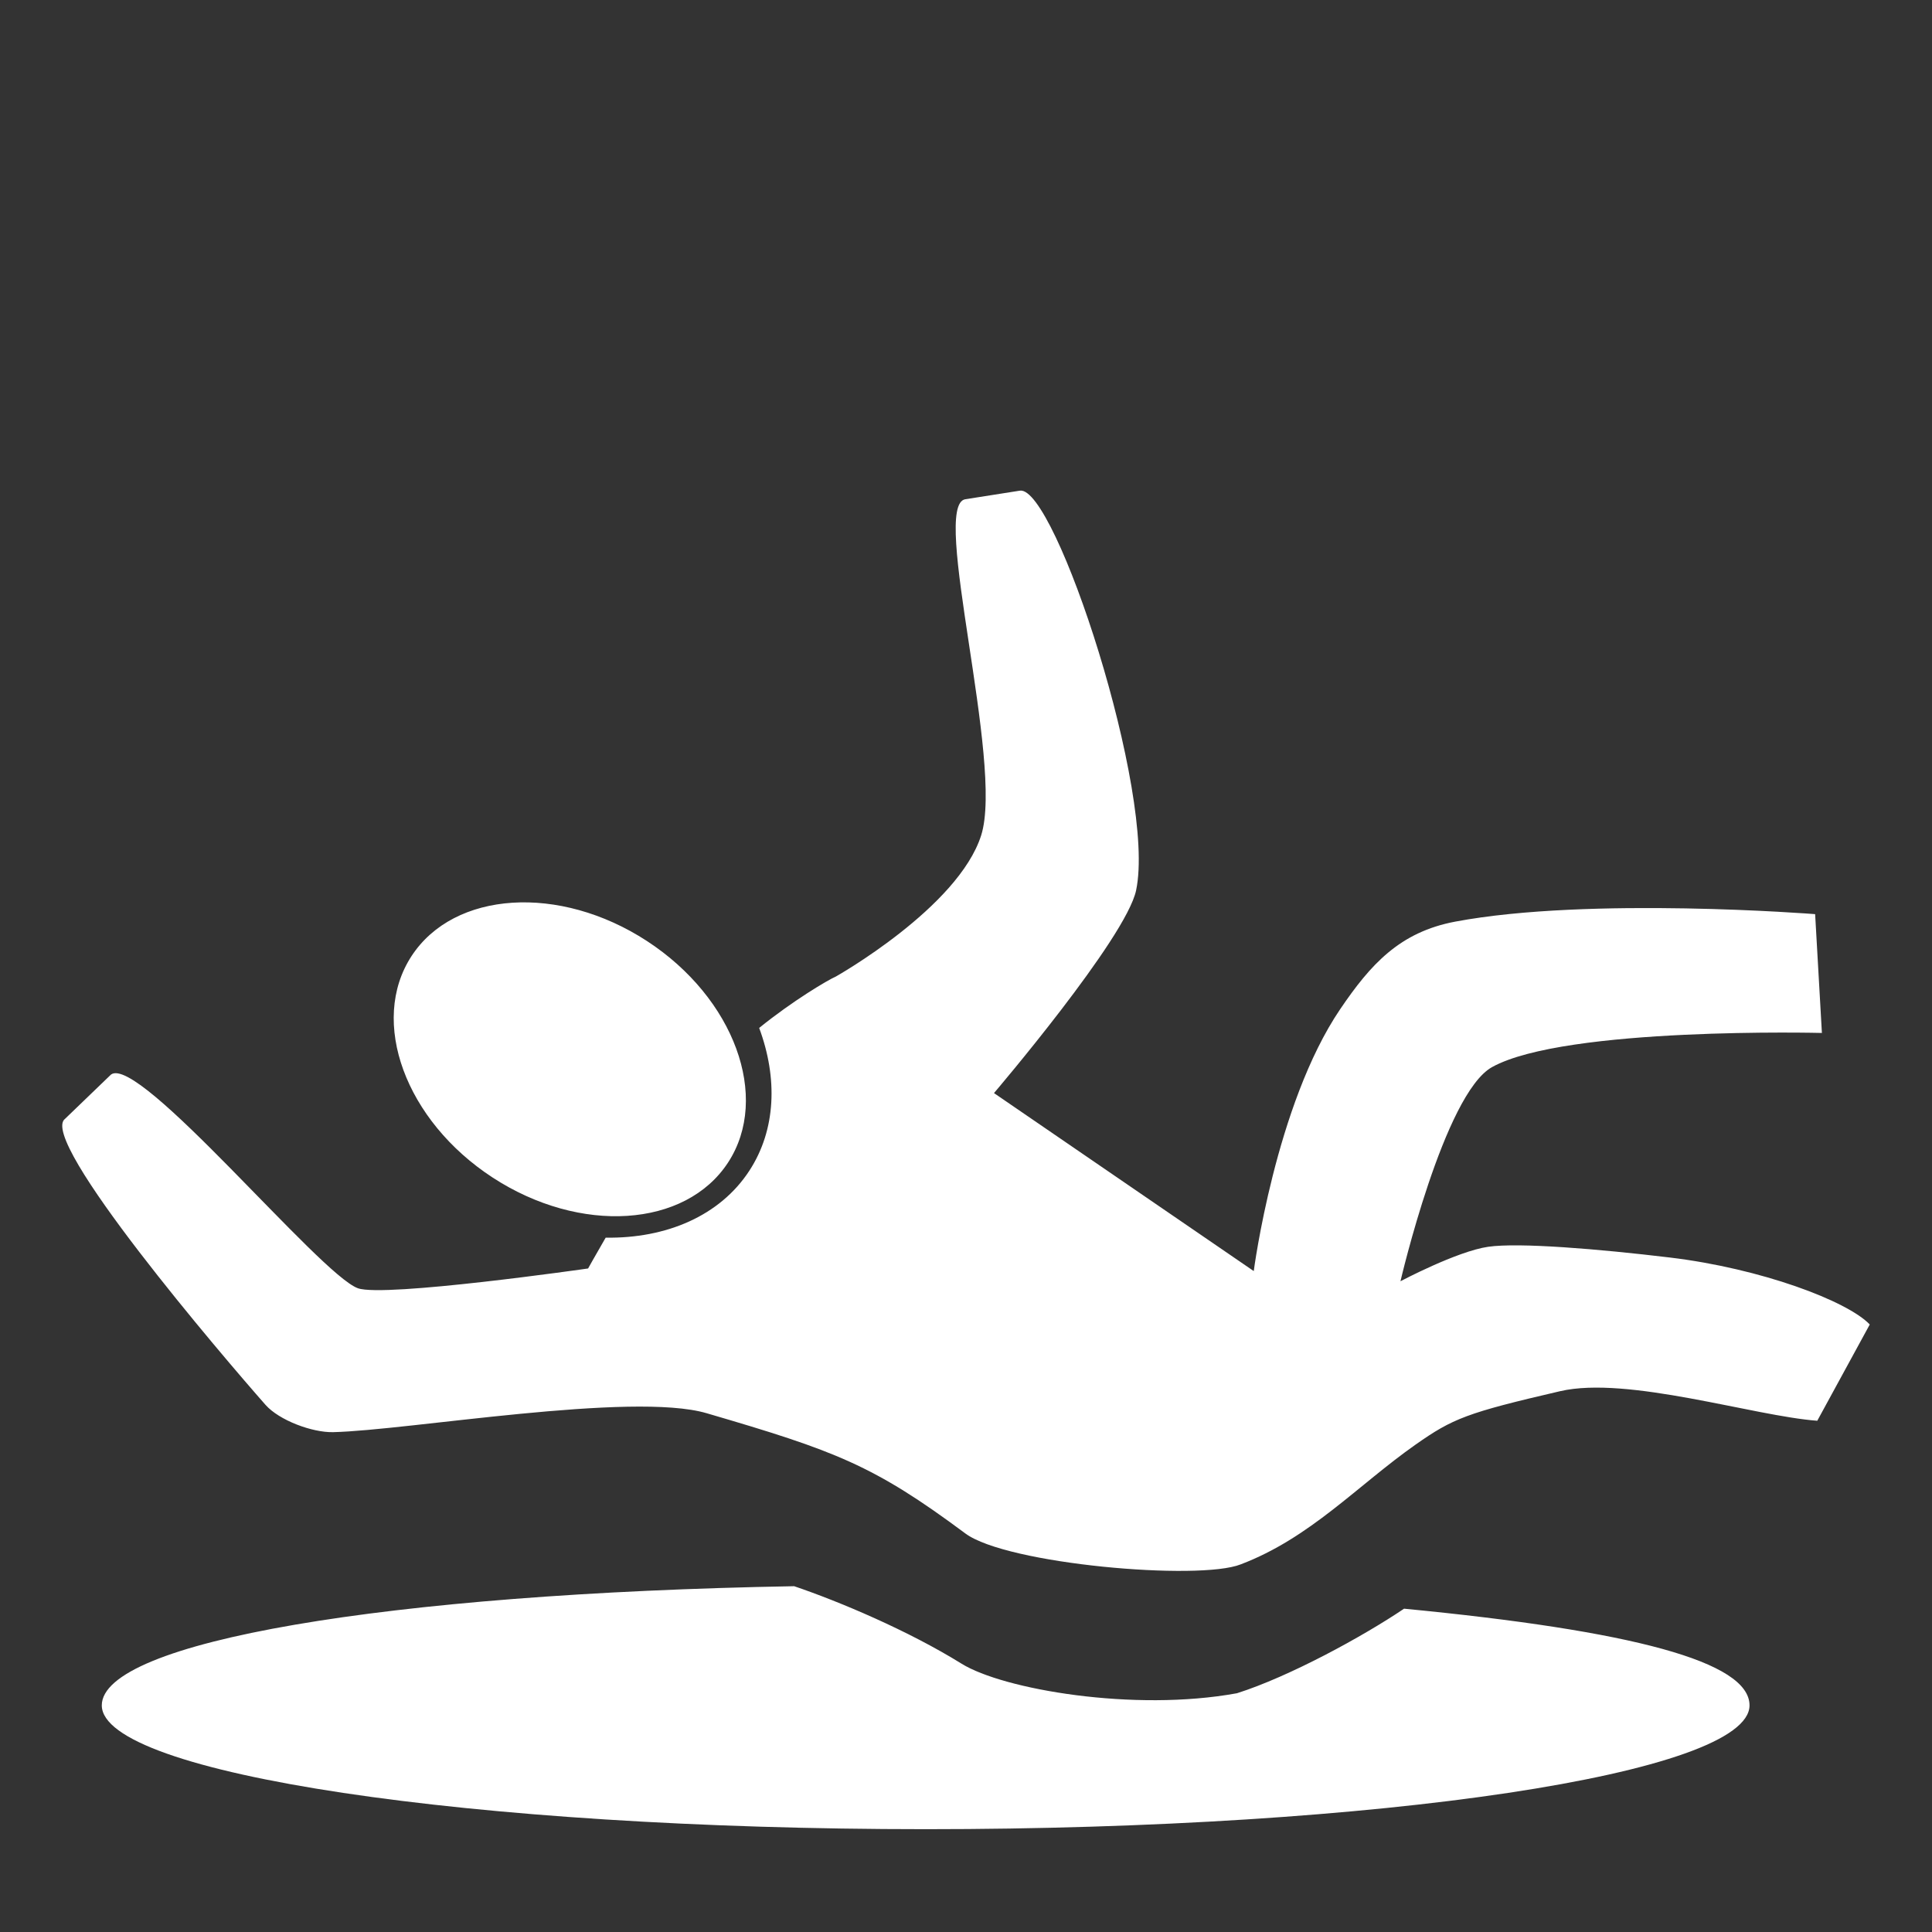 <svg xmlns="http://www.w3.org/2000/svg" viewBox="0 0 512 512" width="512" height="512"><rect x="0" y="0" width="512" height="512" fill="#333333" stroke="none"/><g class="" transform="translate(0,0)" style=""><path d="M372.092,426.318C432.554,432.155 463.642,440.351 463.642,451.943C463.642,470.051 365.811,484.753 245.309,484.753C124.808,484.753 26.976,470.051 26.976,451.943C26.976,435.148 102.121,422.284 210.457,420.36C222.434,424.416 240.739,432.15 254.82,440.892C265.795,447.706 300.424,453.729 327.801,448.728C341.657,444.345 361.21,433.667 372.092,426.318ZM109.052,253.384C120.329,236.081 148.282,234.283 171.436,249.372C194.59,264.461 204.233,290.759 192.957,308.063C181.681,325.366 153.728,327.164 130.574,312.075C107.42,296.986 97.776,270.687 109.052,253.384ZM201.189,272.417C210.022,265.247 219.433,259.681 221.489,258.805C221.489,258.805 253.942,240.534 260.027,221.352C266.111,202.169 246.507,133.77 255.82,132.305L270.285,130.03C279.598,128.565 306.474,210.455 301.079,235.955C298.388,248.674 263.418,289.678 263.418,289.678L332.258,336.846C332.258,336.846 338.001,292.74 355.163,267.444C363.21,255.582 370.923,247.011 385.661,244.239C421.301,237.534 481.029,242.257 481.029,242.257L482.823,273.744C482.823,273.744 414.83,272.025 395.416,282.789C382.711,289.833 371.137,339.543 371.137,339.543C371.137,339.543 386.114,331.598 394.39,330.408C402.518,329.239 423.548,330.974 442.548,333.258C466.677,336.158 489.543,344.752 495.506,351.006L481.597,376.514C464.886,375.292 431.296,364.541 413.462,368.675C388.698,374.415 384.994,375.912 375.109,382.86C359.82,393.605 347.232,407.583 328.801,414.573C317.758,418.969 266.795,414.546 255.82,406.378C231.505,388.281 221.43,384.511 187.253,374.514C167.491,368.734 108.185,379.067 88.283,379.535C82.754,379.666 73.987,376.404 70.361,372.296C59.291,359.75 9.846,301.958 17.245,296.493L29.419,284.765C36.818,279.3 84.746,337.767 94.85,341.4C101.828,343.909 155.851,336.158 155.851,336.158C155.851,336.158 157.634,332.946 160.509,327.992C176.559,328.238 190.784,322.223 198.592,310.242C205.657,299.401 206.132,285.726 201.189,272.417Z" fill="#fff" fill-opacity="1"/></g></svg>
